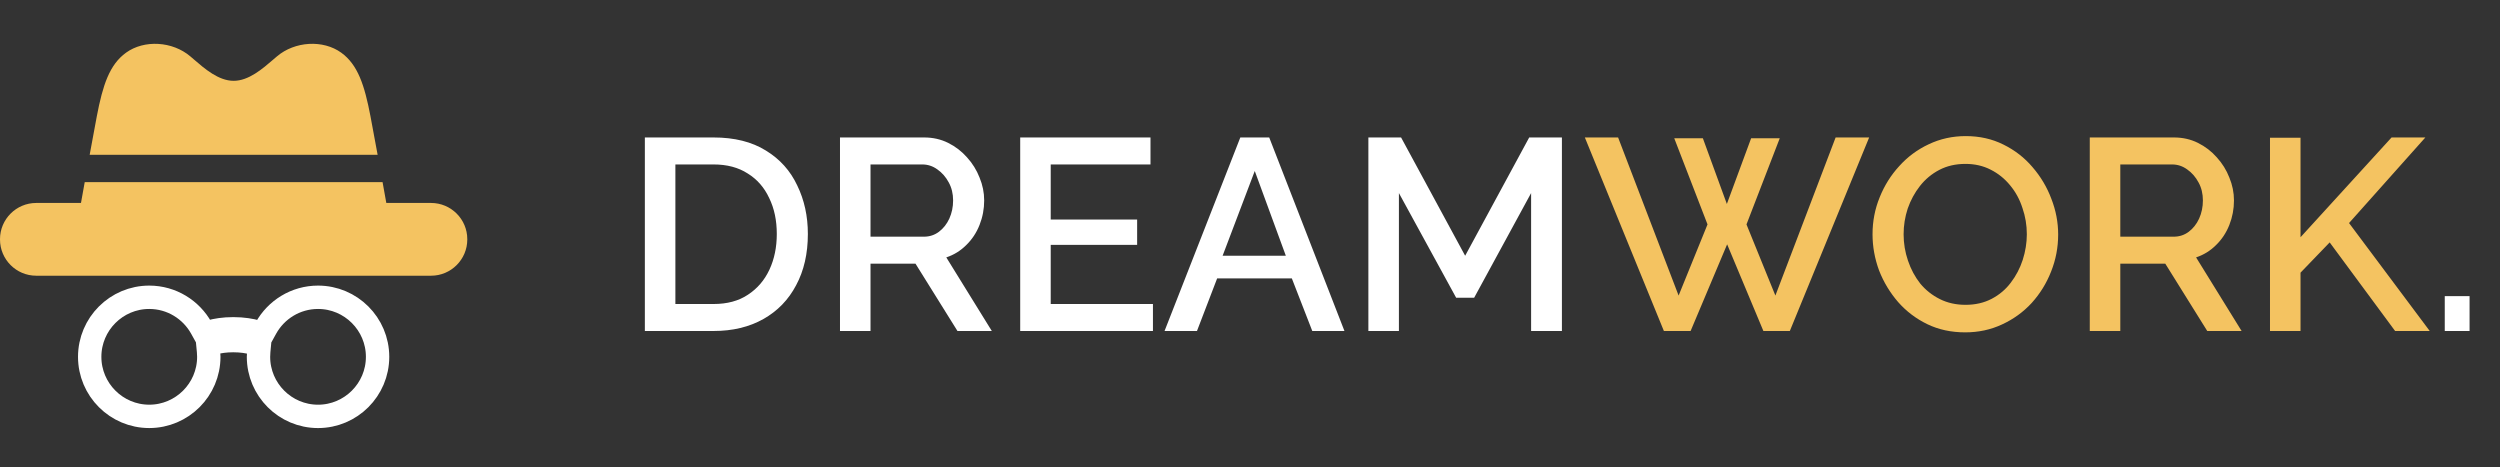 <svg width="214" height="40" viewBox="0 0 214 40" fill="none" xmlns="http://www.w3.org/2000/svg">
<rect x="0" y="0" width="214" height="40" fill="#333333" stroke="none"/>
<path d="M21.994 28.408L22.503 28.552L22.759 28.089C23.629 26.513 25.305 25.447 27.224 25.447C30.034 25.447 32.321 27.734 32.321 30.544C32.321 33.355 30.034 35.642 27.224 35.642C24.414 35.642 22.127 33.355 22.127 30.544C22.127 30.387 22.135 30.229 22.149 30.069L22.201 29.51L21.658 29.365C21.242 29.253 20.677 29.155 19.968 29.155C19.3 29.155 18.758 29.242 18.349 29.346L17.794 29.487L17.849 30.056C17.864 30.218 17.873 30.38 17.873 30.544C17.873 33.355 15.586 35.641 12.775 35.641C9.966 35.641 7.678 33.354 7.678 30.544C7.678 27.734 9.966 25.447 12.775 25.447C14.688 25.447 16.36 26.507 17.233 28.075L17.486 28.532L17.99 28.395C18.485 28.26 19.147 28.145 19.968 28.145C20.816 28.145 21.495 28.267 21.994 28.408Z" stroke="white" stroke-width="2"/>
<path d="M36.9 17.373H33.068C32.983 16.899 32.872 16.281 32.748 15.593H7.252C7.128 16.281 7.017 16.899 6.932 17.373H3.1C1.391 17.373 0 18.764 0 20.474V20.5C0 22.21 1.391 23.601 3.1 23.601H36.9C38.609 23.601 40 22.21 40 20.5V20.474C40 18.764 38.609 17.373 36.9 17.373Z" fill="#F4C361"/>
<path d="M31.713 9.956C31.203 7.282 30.629 5.534 29.208 4.508C27.654 3.385 25.235 3.526 23.703 4.83C23.607 4.911 23.508 4.996 23.406 5.084C22.46 5.902 21.283 6.918 20 6.918C18.716 6.918 17.539 5.902 16.593 5.084C16.491 4.996 16.392 4.911 16.297 4.83C14.764 3.526 12.346 3.385 10.791 4.508C9.37 5.534 8.797 7.282 8.286 9.956C8.12 10.826 7.898 12.028 7.676 13.249H32.324C32.101 12.028 31.88 10.826 31.713 9.956Z" fill="#F4C361"/>
<path d="M55.2 28.333V11.767H61.08C62.869 11.767 64.362 12.14 65.56 12.887C66.758 13.618 67.652 14.613 68.243 15.873C68.85 17.118 69.153 18.502 69.153 20.027C69.153 21.707 68.819 23.169 68.15 24.413C67.497 25.658 66.563 26.622 65.35 27.307C64.137 27.991 62.713 28.333 61.08 28.333H55.2ZM66.493 20.027C66.493 18.86 66.275 17.833 65.84 16.947C65.42 16.044 64.805 15.344 63.997 14.847C63.203 14.333 62.231 14.077 61.08 14.077H57.813V26.023H61.08C62.247 26.023 63.227 25.759 64.02 25.23C64.829 24.701 65.443 23.985 65.863 23.083C66.283 22.181 66.493 21.162 66.493 20.027ZM71.903 28.333V11.767H79.113C79.859 11.767 80.543 11.922 81.166 12.233C81.788 12.544 82.325 12.957 82.776 13.47C83.243 13.983 83.6 14.559 83.849 15.197C84.113 15.834 84.246 16.488 84.246 17.157C84.246 17.888 84.113 18.588 83.849 19.257C83.585 19.925 83.203 20.501 82.706 20.983C82.223 21.465 81.656 21.816 81.003 22.033L84.899 28.333H81.959L78.366 22.57H74.516V28.333H71.903ZM74.516 20.26H79.089C79.571 20.26 79.999 20.12 80.373 19.84C80.746 19.56 81.041 19.187 81.259 18.72C81.477 18.238 81.586 17.717 81.586 17.157C81.586 16.581 81.461 16.068 81.213 15.617C80.963 15.15 80.637 14.777 80.233 14.497C79.843 14.217 79.416 14.077 78.949 14.077H74.516V20.26ZM98.692 26.023V28.333H87.329V11.767H98.482V14.077H89.942V18.79H97.339V20.96H89.942V26.023H98.692ZM106.171 11.767H108.645L115.085 28.333H112.331L110.581 23.83H104.188L102.461 28.333H99.685L106.171 11.767ZM110.068 21.893L107.408 14.637L104.655 21.893H110.068ZM131.063 28.333V16.527L126.187 25.487H124.647L119.747 16.527V28.333H117.133V11.767H119.933L125.417 21.893L130.9 11.767H133.7V28.333H131.063ZM209.271 28.333V25.347H211.395V28.333H209.271Z" fill="white"/>
<path d="M143.316 11.837H145.766L147.819 17.46L149.896 11.837H152.346L149.499 19.21L151.973 25.3L157.129 11.767H159.999L153.209 28.333H150.946L147.843 20.913L144.716 28.333H142.429L135.663 11.767H138.509L143.689 25.3L146.163 19.21L143.316 11.837ZM168.223 28.45C167.025 28.45 165.944 28.217 164.979 27.75C164.015 27.283 163.183 26.653 162.483 25.86C161.783 25.051 161.238 24.149 160.849 23.153C160.476 22.142 160.289 21.108 160.289 20.05C160.289 18.945 160.491 17.895 160.896 16.9C161.301 15.889 161.861 14.994 162.576 14.217C163.291 13.423 164.131 12.801 165.096 12.35C166.076 11.883 167.134 11.65 168.269 11.65C169.451 11.65 170.525 11.891 171.489 12.373C172.469 12.855 173.301 13.501 173.986 14.31C174.686 15.119 175.223 16.021 175.596 17.017C175.985 18.012 176.179 19.031 176.179 20.073C176.179 21.178 175.977 22.235 175.573 23.247C175.184 24.242 174.631 25.137 173.916 25.93C173.201 26.708 172.353 27.322 171.373 27.773C170.408 28.224 169.358 28.45 168.223 28.45ZM162.949 20.05C162.949 20.828 163.074 21.582 163.323 22.313C163.571 23.044 163.921 23.698 164.373 24.273C164.839 24.833 165.399 25.277 166.053 25.603C166.706 25.93 167.437 26.093 168.246 26.093C169.086 26.093 169.833 25.922 170.486 25.58C171.139 25.238 171.684 24.779 172.119 24.203C172.571 23.612 172.913 22.959 173.146 22.243C173.379 21.512 173.496 20.781 173.496 20.05C173.496 19.272 173.371 18.525 173.123 17.81C172.889 17.079 172.539 16.433 172.073 15.873C171.606 15.298 171.046 14.847 170.393 14.52C169.755 14.193 169.039 14.03 168.246 14.03C167.406 14.03 166.659 14.201 166.006 14.543C165.353 14.885 164.801 15.344 164.349 15.92C163.898 16.495 163.548 17.141 163.299 17.857C163.066 18.572 162.949 19.303 162.949 20.05ZM178.885 28.333V11.767H186.095C186.841 11.767 187.526 11.922 188.148 12.233C188.771 12.544 189.307 12.957 189.758 13.47C190.225 13.983 190.583 14.559 190.831 15.197C191.096 15.834 191.228 16.488 191.228 17.157C191.228 17.888 191.096 18.588 190.831 19.257C190.567 19.925 190.186 20.501 189.688 20.983C189.206 21.465 188.638 21.815 187.985 22.033L191.881 28.333H188.941L185.348 22.57H181.498V28.333H178.885ZM181.498 20.26H186.071C186.554 20.26 186.981 20.12 187.355 19.84C187.728 19.56 188.024 19.187 188.241 18.72C188.459 18.238 188.568 17.717 188.568 17.157C188.568 16.581 188.444 16.068 188.195 15.617C187.946 15.15 187.619 14.777 187.215 14.497C186.826 14.217 186.398 14.077 185.931 14.077H181.498V20.26ZM194.311 28.333V11.79H196.925V20.307L204.718 11.767H207.611L201.078 19.093L207.985 28.333H205.021L199.421 20.75L196.925 23.34V28.333H194.311Z" fill="#F4C361"/>
</svg>
